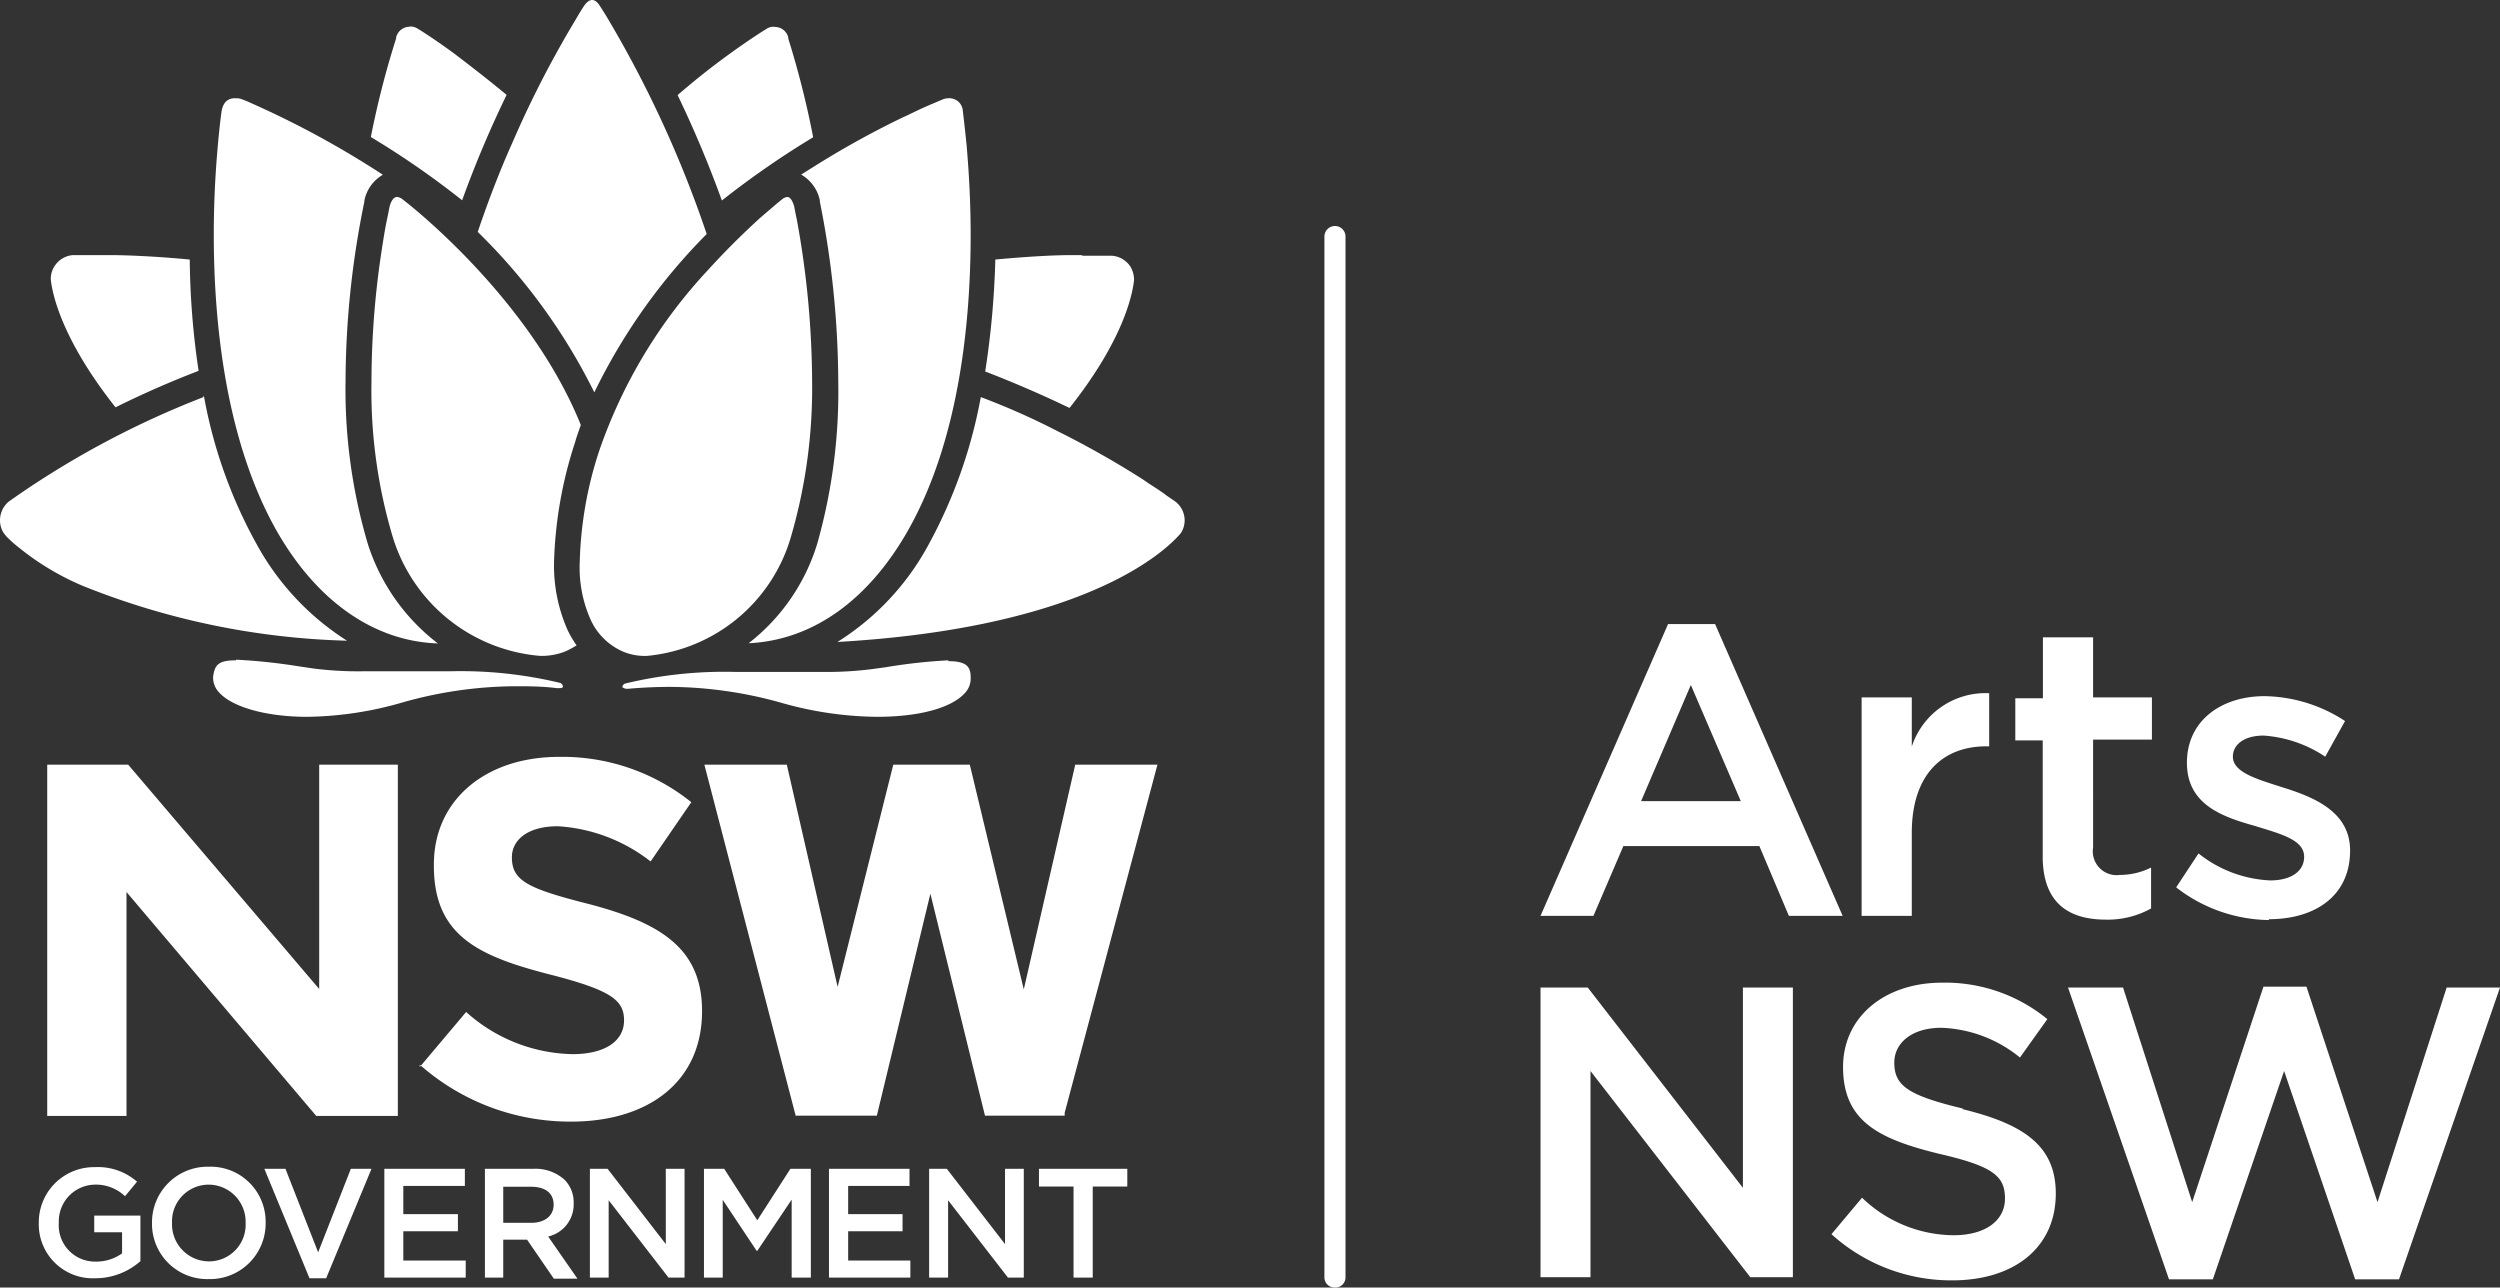 <svg xmlns="http://www.w3.org/2000/svg" viewBox="0 0 118.58 61.07"><rect x="0" y="0" width="118.58" height="61.07" fill="#333333" stroke="none"/><defs><style>.cls-1{fill:#fff}</style></defs><g id="Слой_2" data-name="Слой 2"><g id="Слой_1-2" data-name="Слой 1"><path class="cls-1" d="M80.2 32.49L77.84 38h4.73zm7.2 10.95h-2.55l-1.4-3.31H77l-1.42 3.31h-2.51l6.05-13.84h2.23zm3.28 0H88.3V33.08h2.38v2.33a3.68 3.68 0 013.67-2.53v2.52h-.14c-2.08 0-3.53 1.35-3.53 4.1zm8.6-3.24a1.13 1.13 0 001.27 1.3 3.32 3.32 0 001.48-.35v1.94a4.21 4.21 0 01-2.14.53c-1.75 0-3-.77-3-3v-5.5h-1.3v-2h1.31v-2.89h2.38v2.85h2.79v2h-2.79zm8.34 3.44a7.31 7.31 0 01-4.4-1.55l1.06-1.61a5.87 5.87 0 003.4 1.28c1 0 1.61-.44 1.61-1.12 0-.81-1.1-1.08-2.32-1.46-1.53-.43-3.24-1-3.24-3s1.63-3.16 3.69-3.16a7.15 7.15 0 013.81 1.18l-.94 1.69a6 6 0 00-2.92-1c-.93 0-1.46.43-1.46 1 0 .74 1.12 1.06 2.34 1.45 1.51.47 3.22 1.16 3.22 3 0 2.18-1.69 3.26-3.85 3.26m-24.95 3.24h2.37v13.74h-2.02l-7.58-9.78v9.78h-2.37V46.84h2.24l7.36 9.5v-9.5zm10.42 5.77c2.91.71 4.42 1.74 4.42 4 0 2.59-2 4.12-4.91 4.12a8.46 8.46 0 01-5.73-2.19l1.45-1.73a6.32 6.32 0 004.34 1.78c1.49 0 2.44-.68 2.44-1.74s-.55-1.53-3.11-2.12c-2.92-.71-4.57-1.57-4.57-4.12 0-2.4 2-4 4.69-4a7.64 7.64 0 015 1.73l-1.3 1.82a6.23 6.23 0 00-3.73-1.41c-1.41 0-2.23.73-2.23 1.65 0 1.08.62 1.55 3.25 2.18m14.26-5.78h2.04l3.37 10.22 3.28-10.18h2.53l-4.79 13.84h-2.08l-3.37-9.88-3.38 9.88h-2.08l-4.79-13.84h2.61l3.28 10.18 3.38-10.22zM51 36.27l-2.44 10.66L46 36.27h-3.63l-2.64 10.54-2.41-10.54h-3.91l4.33 16.65h3.85l2.54-10.53 2.59 10.53h3.78v-.14l4.4-16.51zM15.14 46.91L6.08 36.27H2.24v16.66H6V42.31l9 10.62h3.87V36.27h-3.73zM1.84 58a2.62 2.62 0 012.66-2.64 2.81 2.81 0 012 .69l-.57.69a2 2 0 00-1.45-.55A1.74 1.74 0 002.79 58a1.72 1.72 0 001.75 1.84 2.09 2.09 0 001.25-.39v-1H4.47v-.79h2.19v2.16a3.23 3.23 0 01-2.15.81A2.56 2.56 0 011.84 58m9.81 0a1.76 1.76 0 00-1.75-1.81A1.74 1.74 0 008.16 58a1.76 1.76 0 001.75 1.83A1.74 1.74 0 0011.65 58m-4.44 0a2.64 2.64 0 012.7-2.66A2.61 2.61 0 0112.6 58a2.64 2.64 0 01-2.7 2.67A2.62 2.62 0 017.21 58m5.33-2.56h1l1.55 3.96 1.55-3.96h.98l-2.15 5.19h-.79l-2.14-5.19zm5.69 0h3.82v.81h-2.92v1.34h2.59v.81h-2.59v1.39h2.96v.81h-3.86v-5.16zM25.2 58c.65 0 1.06-.34 1.06-.86 0-.55-.4-.85-1.07-.85h-1.32V58zM23 55.44h2.29a2.05 2.05 0 011.49.52 1.52 1.52 0 01.43 1.11A1.56 1.56 0 0126 58.65l1.39 2h-1.12L25 58.8h-1.13v1.8H23zm4.98 0h.84l2.76 3.57v-3.57h.89v5.16h-.76l-2.84-3.67v3.67h-.89v-5.16zm5.41 0h.96l1.57 2.44 1.57-2.44h.97v5.16h-.91v-3.7l-1.63 2.43h-.03l-1.61-2.42v3.69h-.89v-5.16zm5.93 0h3.82v.81h-2.91v1.34h2.58v.81h-2.58v1.39h2.95v.81h-3.86v-5.16zm4.75 0h.84l2.76 3.57v-3.57h.89v5.16h-.75l-2.84-3.67v3.67h-.9v-5.16zm6.85.84h-1.64v-.84h4.19v.84h-1.64v4.32h-.91v-4.32zm-31.01-5.67l2.2-2.61a7.75 7.75 0 005.05 2c1.52 0 2.44-.61 2.44-1.6 0-.94-.58-1.42-3.41-2.15-3.41-.87-5.61-1.81-5.61-5.17V41c0-3.07 2.47-5.1 5.93-5.1a9.77 9.77 0 016.28 2.15l-1.93 2.81a7.93 7.93 0 00-4.4-1.67c-1.43 0-2.18.65-2.18 1.47 0 1.11.73 1.48 3.65 2.22 3.44.9 5.37 2.13 5.37 5.08 0 3.36-2.56 5.24-6.21 5.24a10.76 10.76 0 01-7.18-2.7M11.14 4.66c-.35 0-.56.21-.63.62 0 0-.09.61-.18 1.64s-.19 2.44-.19 4.22c0 4 .52 9.71 3 14.07 1.91 3.33 4.62 5.21 7.63 5.31a9.62 9.62 0 01-3.32-4.71 25.77 25.77 0 01-1.06-7.74 42.68 42.68 0 01.89-8.49.13.13 0 000-.05 1.82 1.82 0 01.88-1.24A44 44 0 0012 4.93c-.3-.14-.47-.2-.47-.2a.78.78 0 00-.33-.07m26.16 4.68a.5.5 0 00-.26.11l-.27.22-.77.66c-.46.42-1.4 1.29-2.49 2.49a24 24 0 00-5.13 8.51 18.19 18.19 0 00-.94 5.29 6.07 6.07 0 00.5 2.74 3 3 0 001.56 1.55 2.69 2.69 0 001.13.2 7.87 7.87 0 006.83-5.66 25.18 25.18 0 001-7.38 43.4 43.4 0 00-.72-7.63c-.09-.42-.13-.65-.13-.65-.06-.2-.16-.45-.34-.45"/><path class="cls-1" d="M18.84 9.34c-.19 0-.3.24-.36.45 0 0-.05.27-.13.65s-.17.91-.3 1.79a41.52 41.52 0 00-.43 5.84 24.3 24.3 0 001 7.37 8 8 0 007 5.67 3.05 3.05 0 001.19-.21 4.11 4.11 0 00.54-.29 4.68 4.68 0 01-.43-.73 7.55 7.55 0 01-.64-3.25 19.94 19.94 0 011-5.66c.05-.19.12-.39.19-.58a2.09 2.09 0 01.08-.23c-2.3-5.71-7.58-10-8.17-10.48l-.29-.23a.53.53 0 00-.27-.11M28.08 0c-.12 0-.26.1-.39.3 0 0-.11.16-.28.45s-.52.87-.77 1.32a48.63 48.63 0 00-2.32 4.66c-.62 1.38-1.17 2.82-1.66 4.27a28 28 0 015.53 7.61 28 28 0 015.33-7.51A53.5 53.5 0 0028.75.75l-.29-.46C28.28 0 28.13 0 28.08 0M45 4.66a.8.8 0 00-.32.07l-.47.2q-.44.18-1.17.54l-.18.08A42.63 42.63 0 0038.45 8l-.45.28a1.84 1.84 0 01.89 1.24.15.15 0 000 .06 44.06 44.06 0 01.87 8.49 26.5 26.5 0 01-1 7.73 9.48 9.48 0 01-3.25 4.71c3-.14 5.64-2 7.53-5.3 2.49-4.36 3-10.06 3-14.07 0-1.42-.07-2.84-.19-4.23-.1-1-.18-1.63-.18-1.64a.64.64 0 00-.67-.61m-8.25-3.39h-.13a.66.66 0 00-.28.11s-.66.4-1.67 1.13c-.56.4-1.44 1.06-2.53 2a53.11 53.11 0 012.1 5 42.41 42.41 0 014.33-3 43 43 0 00-1.18-4.68v-.05a.65.65 0 00-.61-.5m-17.37-.01a.66.66 0 00-.62.5v.05a42.18 42.18 0 00-1.2 4.68 40.3 40.3 0 014.33 3 51.25 51.25 0 012.11-5c-.86-.71-1.71-1.37-2.54-2-1-.73-1.66-1.13-1.66-1.13a.69.69 0 00-.29-.11h-.12M4.85 12.1H3.46a1.14 1.14 0 00-.87.52 1.09 1.09 0 00-.18.64c.06.6.47 2.78 3.07 6.06a45.54 45.54 0 013.94-1.73A37.72 37.72 0 019 12.31c-1.59-.15-2.85-.2-3.63-.21h-.52m46.45 0h-.47c-.78 0-2 .06-3.62.21a41.25 41.25 0 01-.48 5.31 54.4 54.4 0 014 1.73c2.61-3.29 3-5.47 3.06-6.07a1.23 1.23 0 00-.17-.63 1.15 1.15 0 00-.88-.52h-1.39"/><path class="cls-1" d="M46.52 18.84a23.32 23.32 0 01-2.48 7 12.37 12.37 0 01-4.32 4.61C52.11 29.74 55.6 25.76 56 25.3a1.1 1.1 0 00.19-.61 1.13 1.13 0 00-.44-.9l-.41-.28c-.19-.15-.48-.34-.84-.57l-.29-.2a44.09 44.09 0 00-4.07-2.3 33.59 33.59 0 00-3.58-1.59m-36.92-.01A42.66 42.66 0 00.83 23.5l-.4.28a1.15 1.15 0 00-.43.9 1.11 1.11 0 00.18.61l.08.1.05.06a5.87 5.87 0 00.62.55 12.6 12.6 0 003 1.79 36.11 36.11 0 0012.53 2.6 12.54 12.54 0 01-4.31-4.62 22.79 22.79 0 01-2.48-7M45 31.32a25.83 25.83 0 00-3 .33l-.66.09a17 17 0 01-2.39.13h-4.09a20.08 20.08 0 00-5.2.55.19.19 0 00-.14.18s.11.07.2.07h.08q1-.09 2-.09a19.89 19.89 0 015.28.76 17 17 0 004.52.66c2 0 3.52-.42 4.16-1.12a1 1 0 00.28-.76c0-.52-.22-.76-1.08-.76m-33.77-.04c-.86 0-1 .24-1.08.76a1 1 0 00.28.76c.61.69 2.22 1.16 4.17 1.16a16.82 16.82 0 004.56-.69 19.9 19.9 0 015.29-.76c.62 0 1.29 0 2 .09h.09c.09 0 .19 0 .2-.07a.19.19 0 00-.14-.18 20.15 20.15 0 00-5.21-.55h-4.09a16.91 16.91 0 01-2.38-.13l-.68-.1a27.49 27.49 0 00-3-.32m52.11 29.78a.48.48 0 01-.49-.49V11.22a.49.49 0 011 0v49.36a.48.48 0 01-.49.49"/></g></g></svg>